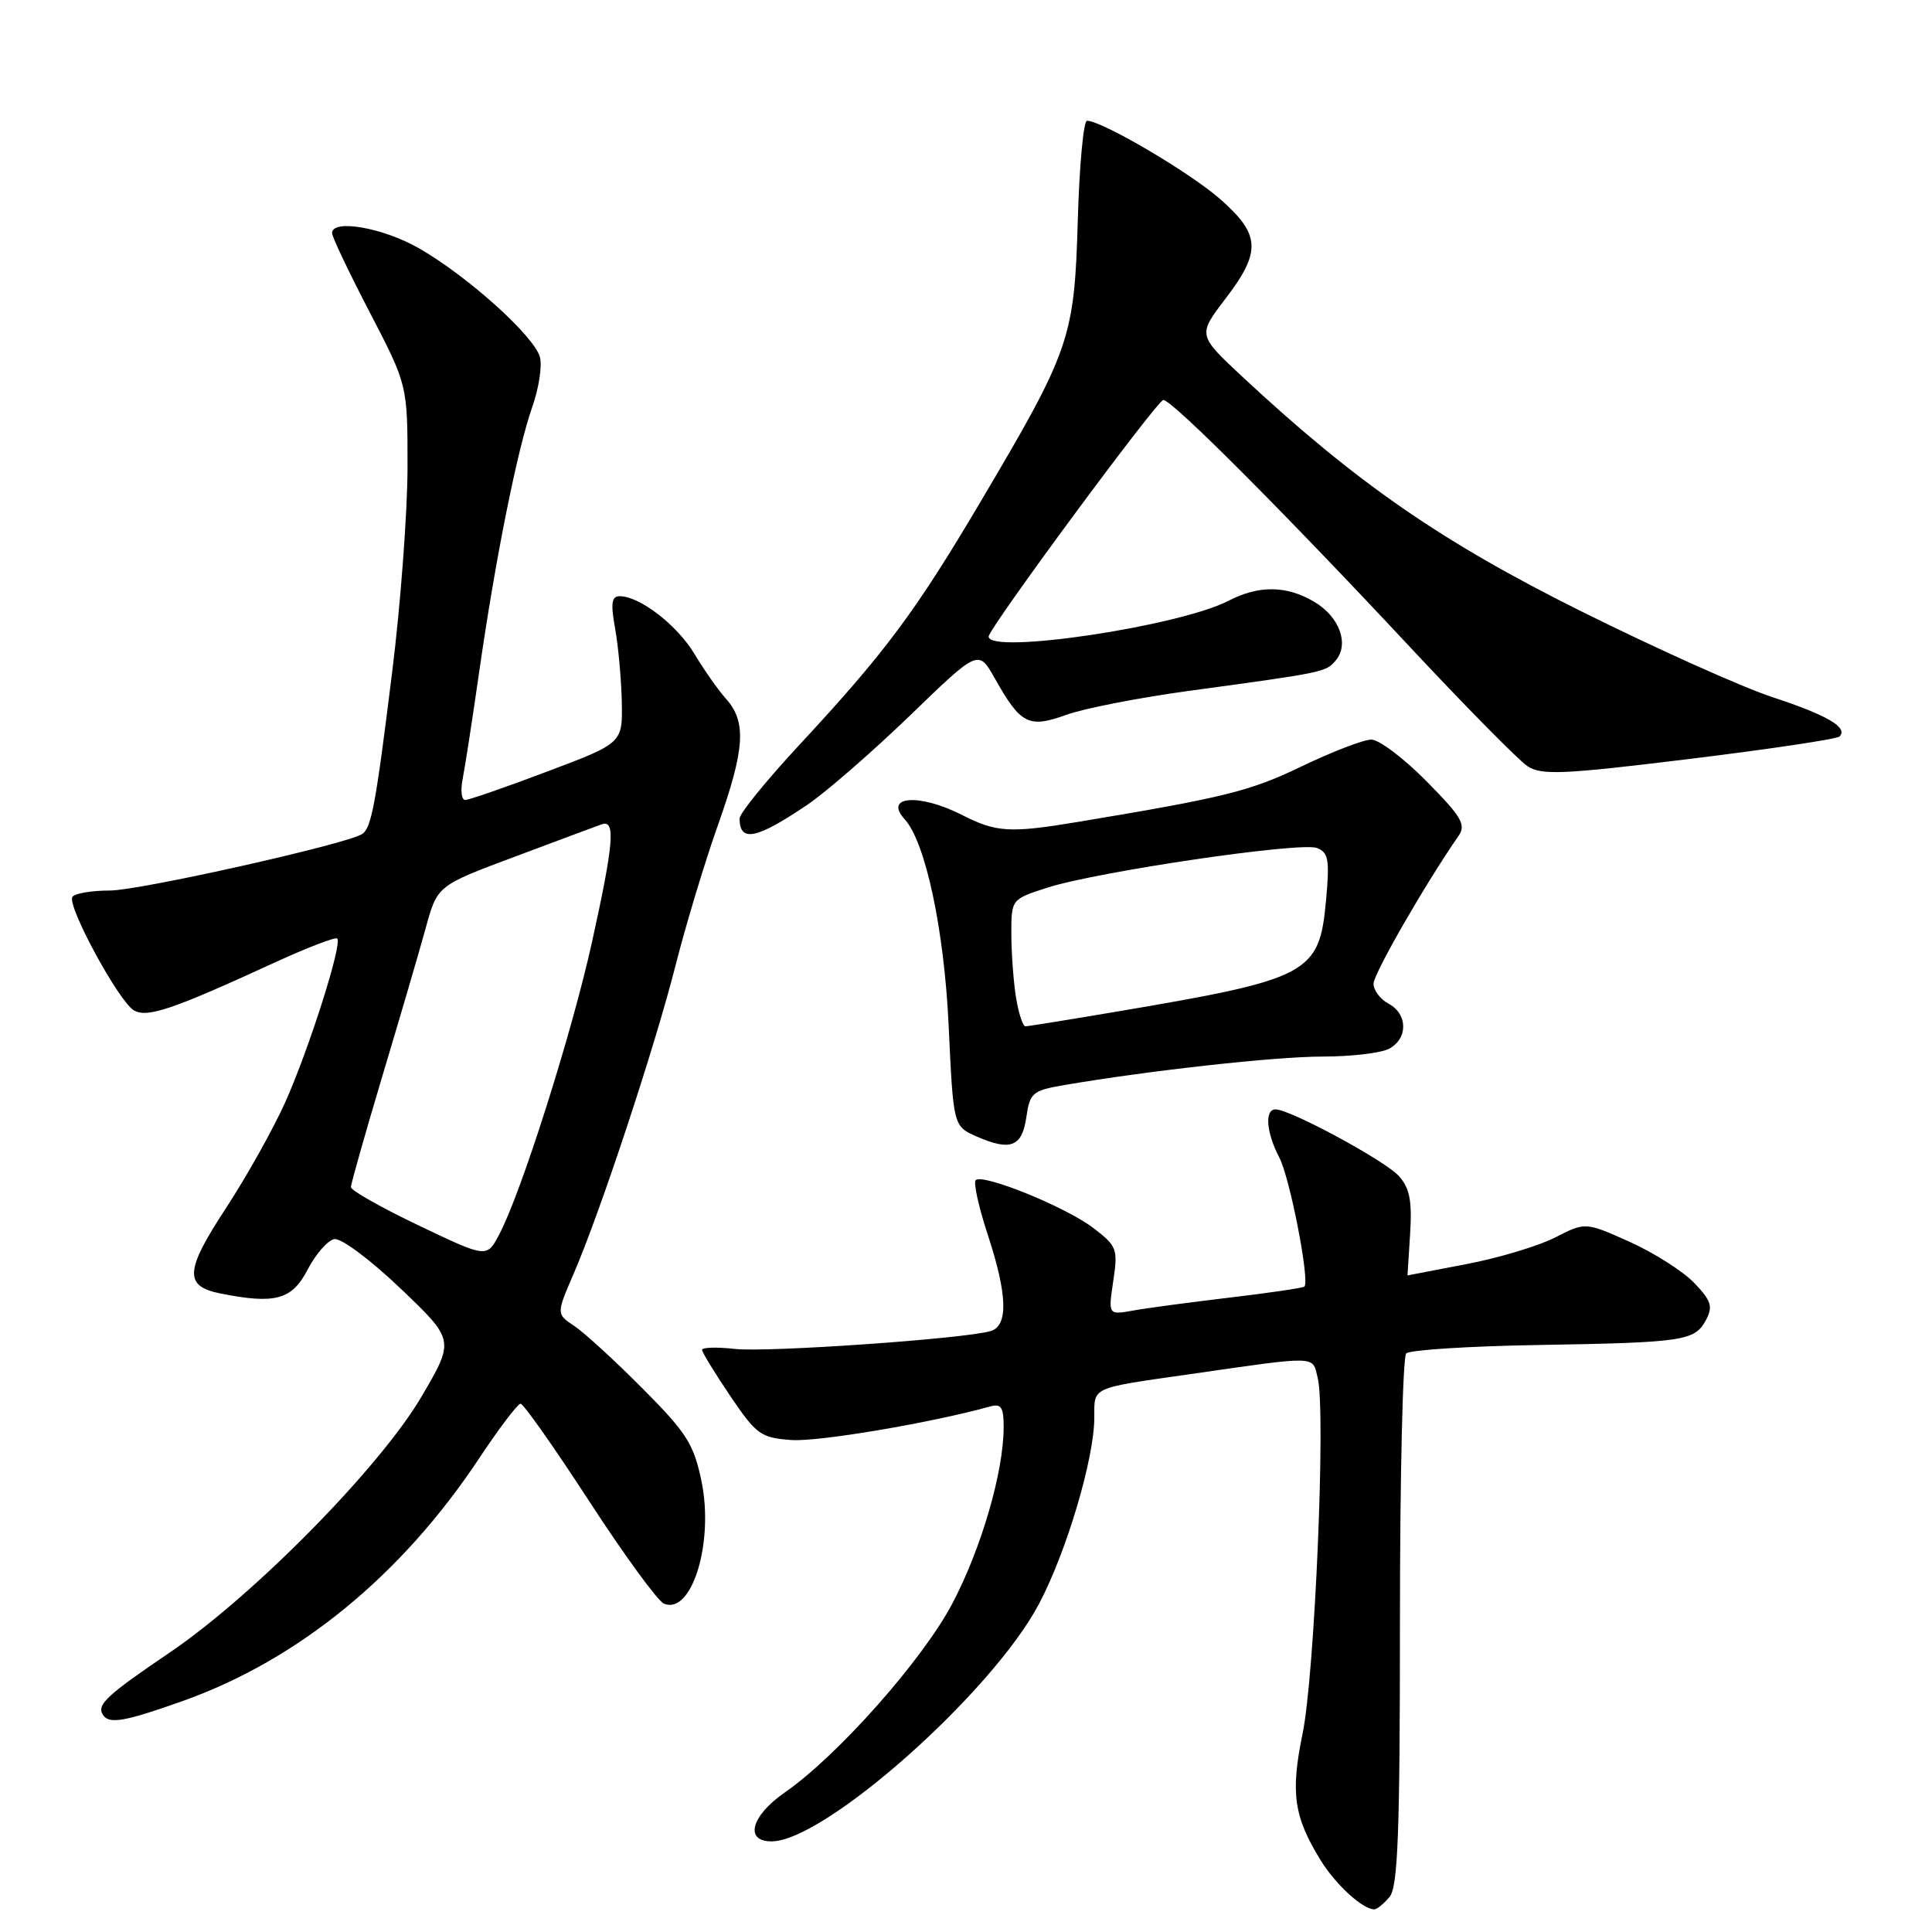 <?xml version="1.0" encoding="UTF-8" standalone="no"?>
<!DOCTYPE svg PUBLIC "-//W3C//DTD SVG 1.1//EN" "http://www.w3.org/Graphics/SVG/1.1/DTD/svg11.dtd" >
<svg xmlns="http://www.w3.org/2000/svg" xmlns:xlink="http://www.w3.org/1999/xlink" version="1.1" viewBox="0 0 256 256">
 <g >
 <path fill="currentColor"
d=" M 184.13 251.34 C 185.23 250.01 185.50 242.91 185.50 214.93 C 185.50 195.81 185.87 179.79 186.33 179.33 C 186.79 178.88 194.67 178.37 203.83 178.22 C 223.19 177.89 224.57 177.68 226.06 174.89 C 227.00 173.13 226.75 172.35 224.49 169.99 C 223.01 168.45 219.16 166.00 215.94 164.55 C 210.07 161.92 210.07 161.92 206.05 163.98 C 203.83 165.11 198.53 166.70 194.26 167.51 C 189.99 168.33 186.50 169.00 186.50 169.00 C 186.50 169.00 186.66 166.50 186.85 163.44 C 187.12 159.09 186.79 157.42 185.35 155.82 C 183.50 153.78 170.96 147.00 169.02 147.00 C 167.54 147.00 167.78 150.05 169.52 153.39 C 170.93 156.09 173.58 169.77 172.84 170.48 C 172.65 170.66 168.22 171.31 163.00 171.93 C 157.78 172.55 152.00 173.32 150.17 173.65 C 146.84 174.25 146.84 174.25 147.51 169.75 C 148.15 165.48 148.01 165.11 144.85 162.70 C 141.19 159.91 130.21 155.46 129.28 156.38 C 128.97 156.70 129.67 159.90 130.85 163.50 C 133.51 171.58 133.63 175.68 131.25 176.38 C 127.76 177.40 101.66 179.22 97.39 178.74 C 94.97 178.47 93.01 178.53 93.03 178.87 C 93.05 179.22 94.73 181.97 96.78 185.00 C 100.23 190.10 100.82 190.52 104.86 190.81 C 108.42 191.07 123.48 188.52 131.25 186.35 C 132.67 185.96 133.00 186.50 132.99 189.18 C 132.96 195.10 130.04 205.13 126.23 212.40 C 122.31 219.89 111.01 232.64 103.99 237.51 C 99.52 240.61 98.60 244.01 102.25 243.99 C 109.30 243.96 131.52 224.22 137.69 212.49 C 141.34 205.57 145.00 193.23 145.00 187.85 C 145.00 183.72 144.44 183.98 157.50 182.11 C 174.84 179.62 173.86 179.60 174.60 182.56 C 175.70 186.91 174.21 221.90 172.60 229.71 C 170.98 237.59 171.43 240.72 175.02 246.54 C 177.01 249.75 180.57 253.00 182.10 253.00 C 182.46 253.00 183.37 252.25 184.13 251.34 Z  M 24.19 225.40 C 39.52 219.95 53.20 208.76 63.48 193.25 C 66.13 189.26 68.60 186.00 68.98 186.00 C 69.36 186.00 73.46 191.82 78.08 198.93 C 82.71 206.05 87.16 212.15 87.97 212.49 C 91.67 214.04 94.63 204.37 92.95 196.26 C 91.93 191.34 90.98 189.85 85.14 183.98 C 81.49 180.31 77.42 176.58 76.10 175.70 C 73.71 174.11 73.71 174.11 76.00 168.80 C 79.51 160.71 86.80 138.65 89.53 127.86 C 90.88 122.55 93.39 114.23 95.12 109.36 C 98.70 99.28 98.94 95.67 96.23 92.63 C 95.18 91.46 93.29 88.77 92.02 86.65 C 89.73 82.83 84.78 79.01 82.12 79.00 C 81.04 79.00 80.90 79.93 81.50 83.25 C 81.93 85.59 82.32 89.97 82.39 92.98 C 82.50 98.47 82.50 98.47 72.51 102.23 C 67.02 104.31 62.13 106.00 61.64 106.00 C 61.15 106.00 61.00 104.73 61.31 103.18 C 61.62 101.63 62.61 95.21 63.51 88.93 C 65.63 74.11 68.56 59.49 70.53 53.92 C 71.39 51.49 71.85 48.53 71.55 47.35 C 70.86 44.60 62.01 36.62 55.52 32.90 C 50.74 30.16 44.00 28.99 44.00 30.89 C 44.00 31.39 46.25 36.11 49.00 41.40 C 54.00 51.02 54.00 51.02 54.00 61.82 C 54.00 67.76 53.09 79.99 51.97 89.01 C 49.77 106.77 49.21 109.75 47.96 110.53 C 45.75 111.89 18.45 118.00 14.56 118.00 C 12.12 118.00 9.88 118.38 9.59 118.85 C 8.86 120.04 15.77 132.77 17.76 133.89 C 19.55 134.89 22.85 133.77 36.38 127.55 C 40.72 125.56 44.46 124.12 44.69 124.36 C 45.38 125.05 40.97 138.94 37.82 146.00 C 36.22 149.57 32.67 155.92 29.93 160.10 C 24.50 168.38 24.37 170.42 29.19 171.39 C 36.46 172.84 38.68 172.24 40.75 168.25 C 41.82 166.19 43.41 164.36 44.29 164.19 C 45.18 164.01 49.06 166.90 53.06 170.72 C 60.24 177.57 60.24 177.57 55.87 185.03 C 50.40 194.37 33.65 211.40 22.50 218.96 C 14.16 224.62 12.80 225.87 13.62 227.20 C 14.42 228.50 16.46 228.15 24.19 225.40 Z  M 136.00 148.01 C 136.46 144.80 136.82 144.50 141.00 143.78 C 152.36 141.84 169.04 140.00 175.27 140.00 C 179.05 140.00 183.00 139.53 184.07 138.96 C 186.58 137.62 186.55 134.36 184.00 133.00 C 182.90 132.41 182.00 131.22 182.00 130.35 C 182.00 129.04 188.92 117.00 193.26 110.77 C 194.29 109.28 193.69 108.25 189.02 103.52 C 186.02 100.48 182.73 98.00 181.71 98.00 C 180.68 98.00 176.53 99.60 172.47 101.55 C 165.61 104.85 162.33 105.66 142.88 108.90 C 133.81 110.41 132.02 110.30 127.50 108.00 C 121.83 105.11 117.04 105.45 119.87 108.55 C 122.63 111.57 125.11 123.18 125.70 135.87 C 126.32 149.23 126.32 149.23 129.41 150.59 C 133.90 152.56 135.43 151.97 136.00 148.01 Z  M 107.00 106.62 C 109.47 104.95 115.58 99.63 120.58 94.81 C 129.65 86.04 129.65 86.04 131.82 89.89 C 135.23 95.97 136.31 96.52 141.26 94.73 C 143.59 93.88 150.90 92.45 157.50 91.55 C 175.53 89.10 175.71 89.06 177.01 87.49 C 178.81 85.32 177.48 81.71 174.14 79.74 C 170.47 77.57 166.81 77.53 162.80 79.60 C 156.23 83.00 131.00 86.76 131.00 84.35 C 131.00 83.27 153.35 53.00 154.15 53.00 C 155.31 53.00 169.94 67.65 186.91 85.82 C 194.26 93.69 201.24 100.76 202.41 101.53 C 204.26 102.74 207.11 102.62 223.83 100.57 C 234.44 99.27 243.40 97.93 243.74 97.59 C 244.93 96.40 242.15 94.78 234.84 92.37 C 230.80 91.04 219.36 85.90 209.42 80.95 C 190.91 71.73 179.71 63.97 164.60 49.90 C 158.71 44.40 158.71 44.40 162.35 39.62 C 167.17 33.32 167.04 31.08 161.62 26.33 C 157.61 22.82 146.00 16.00 144.03 16.00 C 143.57 16.00 143.02 21.96 142.81 29.25 C 142.36 44.84 141.82 46.40 129.87 66.58 C 121.25 81.15 117.24 86.52 105.82 98.81 C 101.52 103.45 98.00 107.78 98.00 108.45 C 98.00 111.66 100.22 111.21 107.00 106.62 Z  M 55.50 162.39 C 50.55 160.03 46.50 157.74 46.50 157.30 C 46.50 156.86 48.39 150.20 50.69 142.50 C 53.00 134.80 55.58 125.99 56.42 122.93 C 57.95 117.35 57.95 117.35 68.23 113.51 C 73.88 111.39 79.06 109.46 79.75 109.22 C 81.59 108.58 81.32 111.80 78.43 124.88 C 75.78 136.90 69.03 158.17 66.14 163.59 C 64.50 166.69 64.50 166.69 55.50 162.39 Z  M 134.64 132.25 C 134.30 130.19 134.02 126.40 134.01 123.83 C 134.00 119.16 134.00 119.16 138.75 117.63 C 145.33 115.50 172.32 111.53 174.49 112.36 C 176.03 112.95 176.20 113.91 175.71 119.26 C 174.82 129.05 173.58 129.71 148.00 134.04 C 141.68 135.11 136.22 135.99 135.88 135.99 C 135.54 136.00 134.98 134.31 134.64 132.25 Z "/>
</g>
</svg>